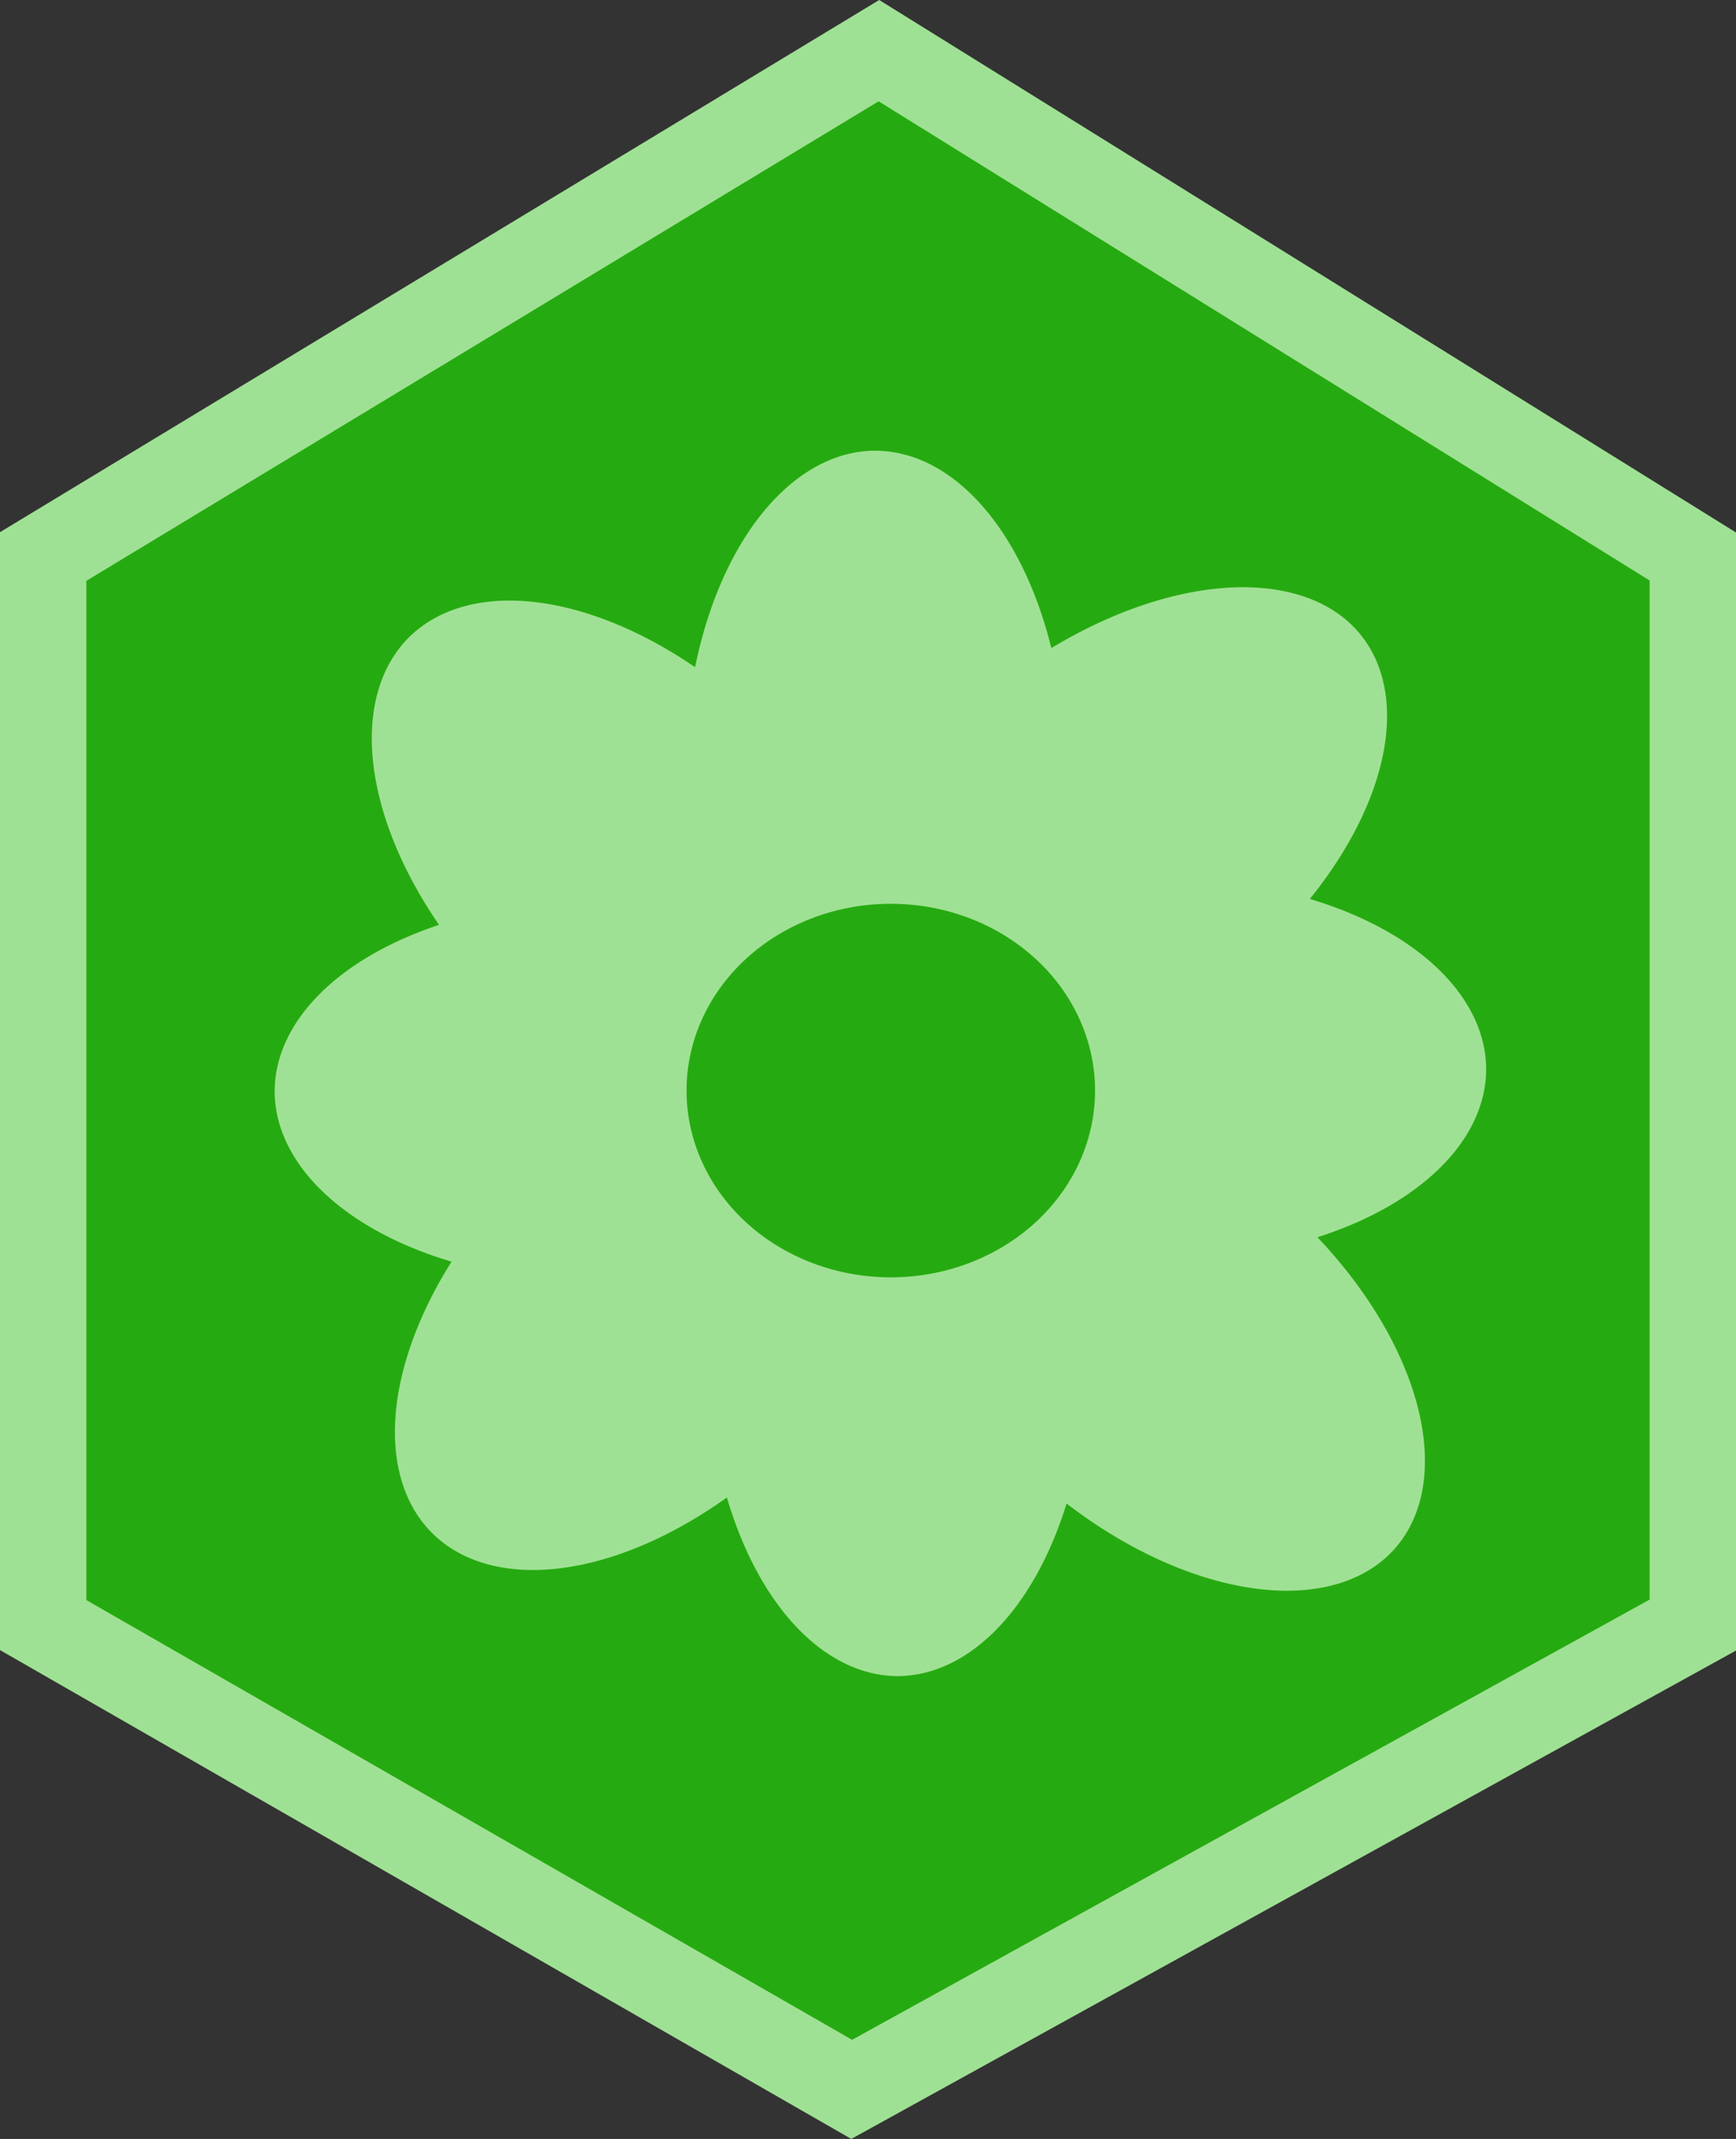 <?xml version="1.0" encoding="UTF-8" standalone="no"?>
<!-- Created with Inkscape (http://www.inkscape.org/) -->

<svg
   width="60.304mm"
   height="74.293mm"
   viewBox="0 0 60.304 74.293"
   version="1.1"
   id="svg1"
   inkscape:version="1.3 (0e150ed6c4, 2023-07-21)"
   sodipodi:docname="dendro_die.svg"
   xmlns:inkscape="http://www.inkscape.org/namespaces/inkscape"
   xmlns:sodipodi="http://sodipodi.sourceforge.net/DTD/sodipodi-0.dtd"
   xmlns="http://www.w3.org/2000/svg"
   xmlns:svg="http://www.w3.org/2000/svg">
  <rect x="0" y="0" width="60.304" height="74.293" fill="#333333" stroke="none"/>
  <sodipodi:namedview
     id="namedview1"
     pagecolor="#ffffff"
     bordercolor="#999999"
     borderopacity="1"
     inkscape:showpageshadow="2"
     inkscape:pageopacity="0"
     inkscape:pagecheckerboard="0"
     inkscape:deskcolor="#d1d1d1"
     inkscape:document-units="mm"
     inkscape:zoom="1.9578168"
     inkscape:cx="222.44165"
     inkscape:cy="140.71797"
     inkscape:window-width="1902"
     inkscape:window-height="973"
     inkscape:window-x="0"
     inkscape:window-y="0"
     inkscape:window-maximized="0"
     inkscape:current-layer="layer1" />
  <defs
     id="defs1" />
  <g
     inkscape:label="Layer 1"
     inkscape:groupmode="layer"
     id="layer1"
     transform="translate(-45.854,-46.601)">
    <path
       id="rect1"
       style="fill:#26aa11;fill-opacity:1;stroke:#9fe194;stroke-width:3;stroke-dasharray:none;stroke-opacity:1"
       d="M 47.354,65.93 76.385,48.36 104.658,65.93 V 103.045 L 75.439,119.172 47.354,103.045 Z"
       sodipodi:nodetypes="ccccccc" />
    <path
       id="path1"
       style="fill:#d9fcd3;fill-opacity:0.675;stroke:none;stroke-width:3"
       d="m 76.256,62.254 a 6.622,11.082 0 0 0 -6.256,7.521 11.082,6.622 45 0 0 -9.947,-1.03 11.082,6.622 45 0 0 1.052,9.98 11.082,6.622 0 0 0 -5.71,5.785 11.082,6.622 0 0 0 6.144,5.913 6.622,11.082 45 0 0 -0.681,9.42 6.622,11.082 45 0 0 10.247,-1.23 6.622,11.082 0 0 0 5.93,6.205 6.622,11.082 0 0 0 5.869,-5.995 10.77,6.41 41.327 0 0 11.156,1.821 10.77,6.41 41.327 0 0 -2.442,-11.069 11.082,6.622 0 0 0 5.861,-5.829 11.082,6.622 0 0 0 -6.125,-5.922 6.495,11.014 51.687 0 0 1.333,-9.63 6.495,11.014 51.687 0 0 -10.312,0.917 6.622,11.082 0 0 0 -6.12,-6.855 z m 0.542,15.739 a 7.095,6.487 0 0 1 7.095,6.487 7.095,6.487 0 0 1 -7.095,6.487 7.095,6.487 0 0 1 -7.095,-6.487 7.095,6.487 0 0 1 7.095,-6.487 z" />
  </g>
</svg>
